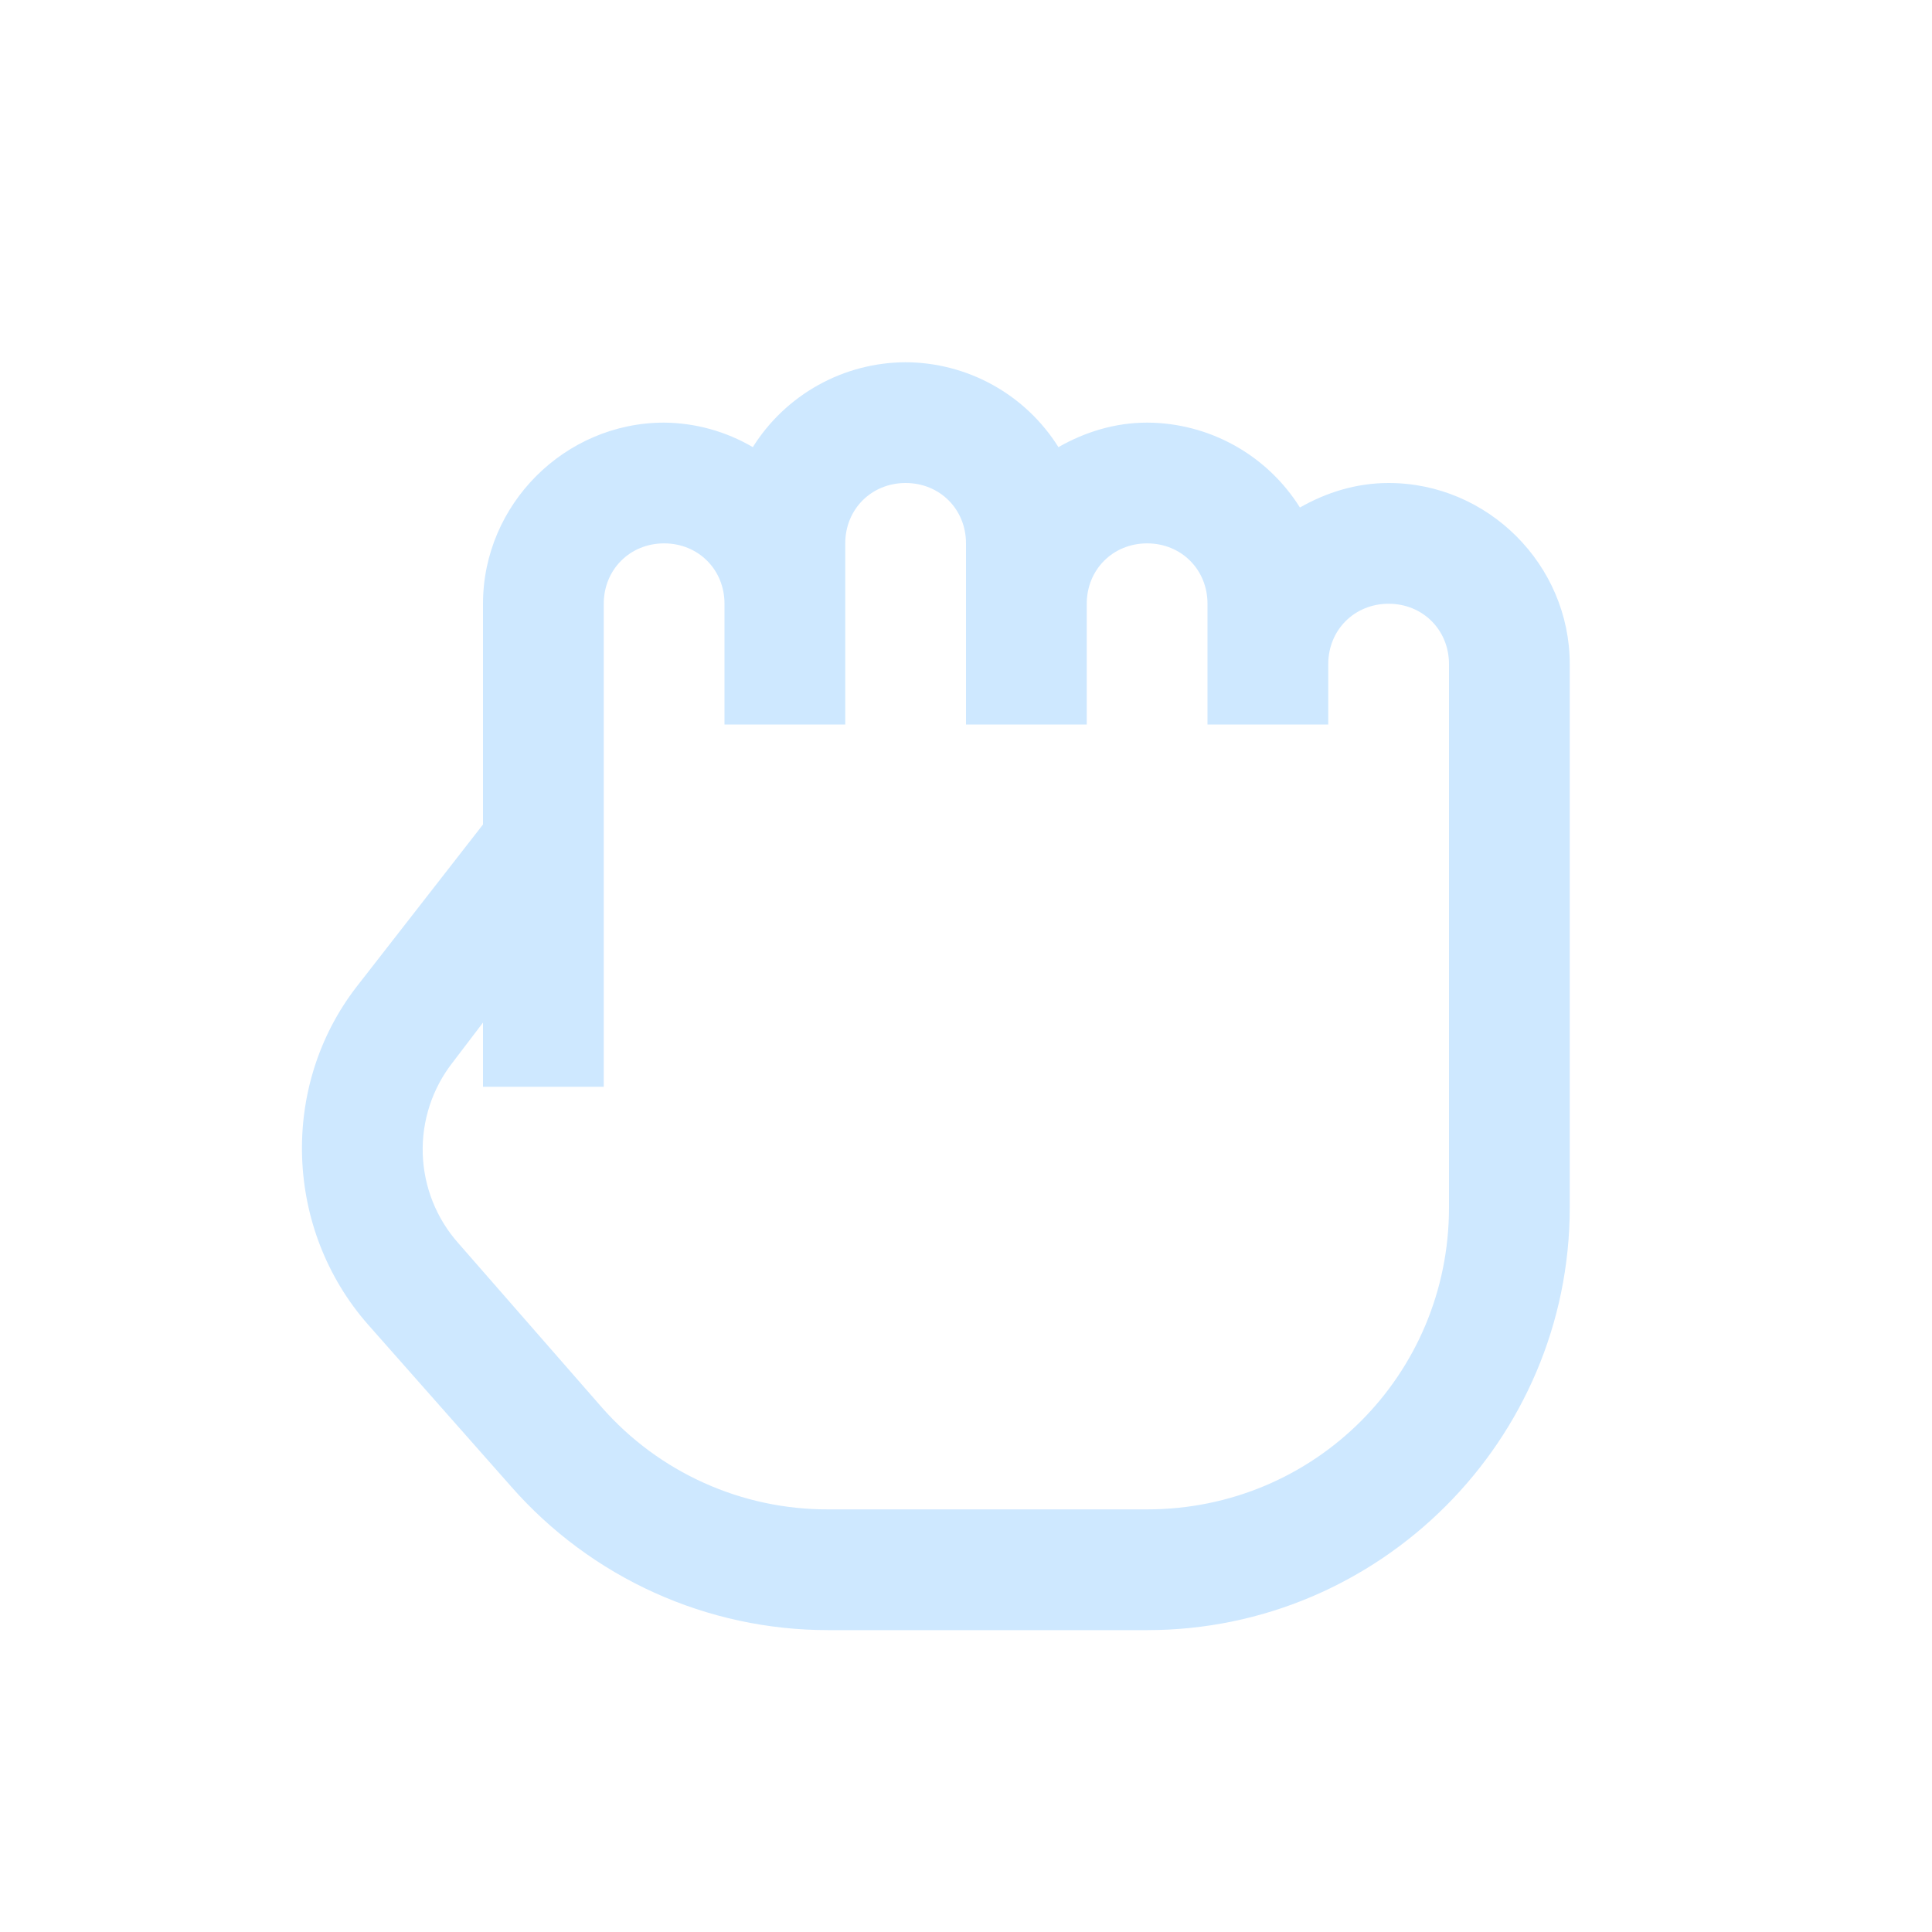 <svg width="96" height="96" viewBox="0 0 96 96" fill="none" xmlns="http://www.w3.org/2000/svg">
<path d="M45 18C43.481 18.005 41.988 18.395 40.661 19.132C39.333 19.87 38.214 20.931 37.407 22.218C36.07 21.433 34.55 21.013 33 21C28.065 21 24 25.065 24 30V40.968L17.718 49.032C13.887 53.988 14.145 61.101 18.282 65.811L25.407 73.875C27.374 76.115 29.797 77.909 32.513 79.138C35.229 80.367 38.176 81.002 41.157 81H57C68.565 81 78 71.565 78 60V33C78 28.065 73.935 24 69 24C67.395 24 65.907 24.468 64.593 25.218C63.786 23.931 62.667 22.87 61.339 22.132C60.011 21.395 58.519 21.005 57 21C55.395 21 53.907 21.468 52.593 22.218C51.786 20.931 50.667 19.87 49.339 19.132C48.011 18.395 46.519 18.005 45 18ZM45 24C46.698 24 48 25.302 48 27V36H54V30C54 28.302 55.302 27 57 27C58.698 27 60 28.302 60 30V36H66V33C66 31.302 67.302 30 69 30C70.698 30 72 31.302 72 33V60C72 68.319 65.319 75 57 75H41.157C39.029 75.008 36.924 74.56 34.984 73.686C33.043 72.813 31.312 71.534 29.907 69.936L22.782 61.782C21.686 60.553 21.058 58.979 21.006 57.333C20.954 55.688 21.483 54.077 22.5 52.782L24 50.811V54H30V30C30 28.302 31.302 27 33 27C34.698 27 36 28.302 36 30V36H42V27C42 25.302 43.302 24 45 24Z" fill="#CEE8FF"/>
</svg>
